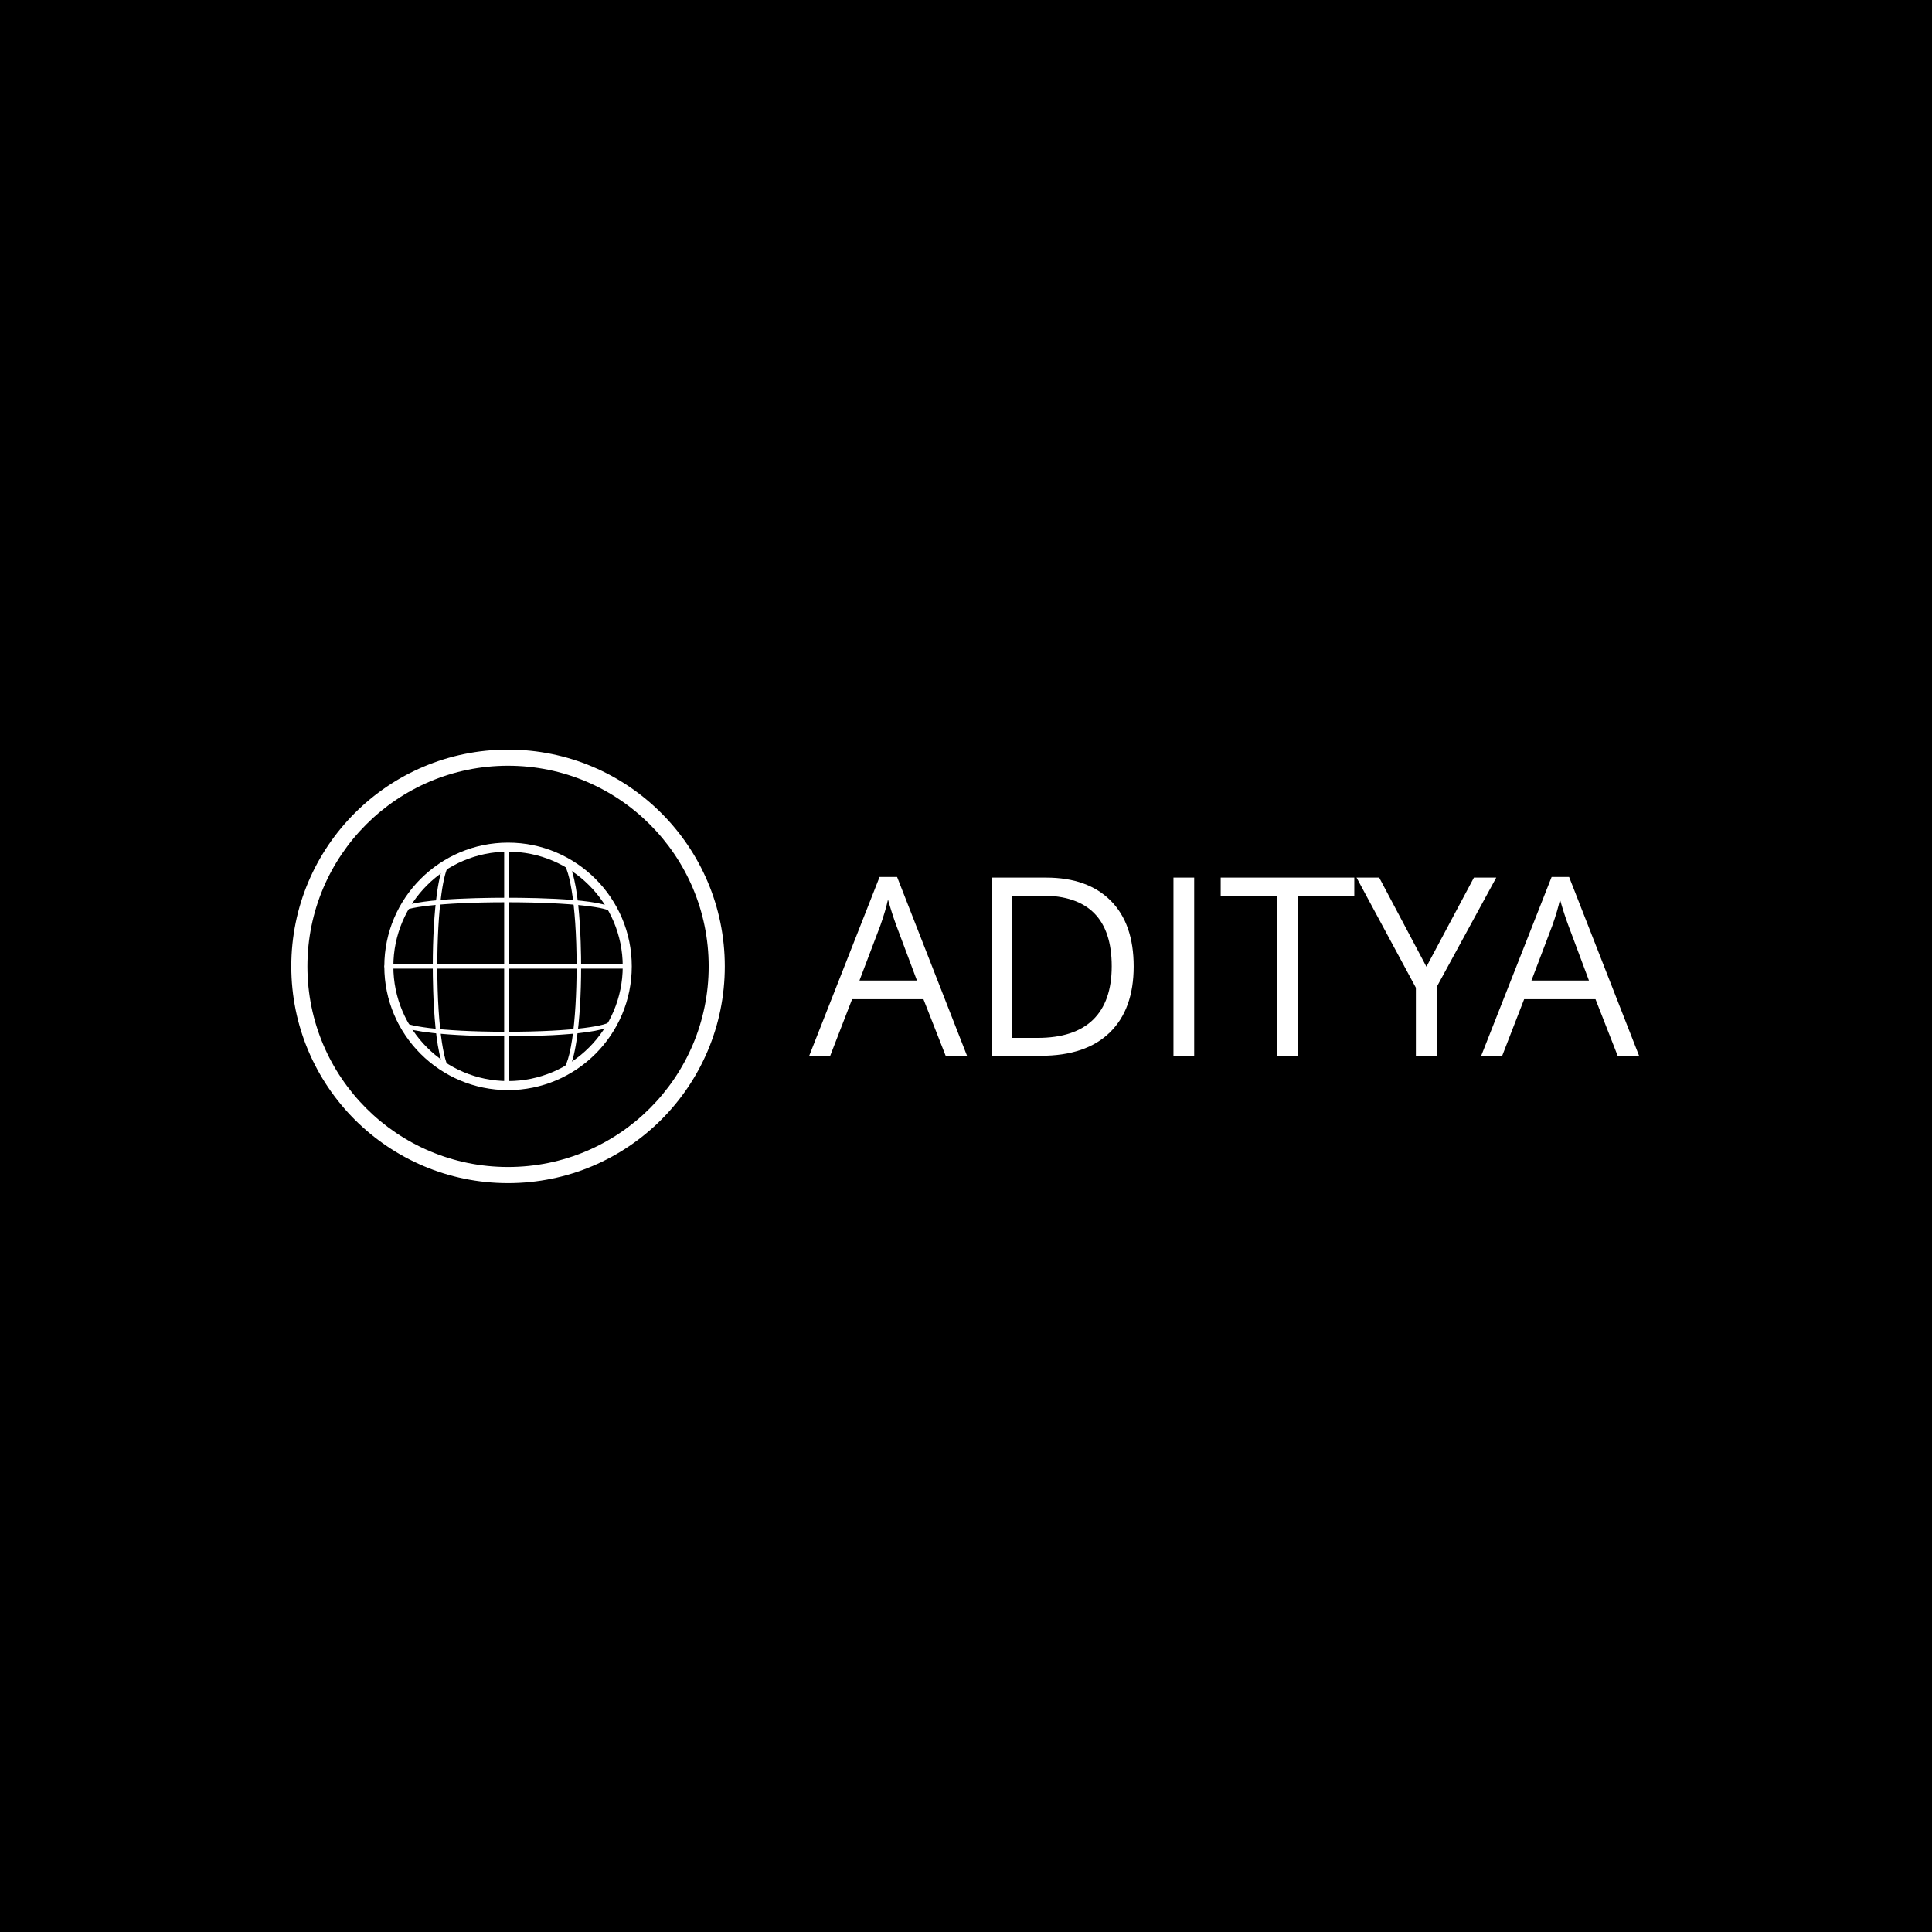 <svg xmlns="http://www.w3.org/2000/svg" version="1.1" xmlns:xlink="http://www.w3.org/1999/xlink" xmlns:svgjs="http://svgjs.dev/svgjs" width="1000" height="1000" viewBox="0 0 1000 1000"><rect width="1000" height="1000" fill="#000000"></rect><g transform="matrix(0.7,0,0,0.7,149.576,388.191)"><svg viewBox="0 0 396 127" data-background-color="#161618" preserveAspectRatio="xMidYMid meet" height="320" width="1000" xmlns="http://www.w3.org/2000/svg" xmlns:xlink="http://www.w3.org/1999/xlink"><g id="tight-bounds" transform="matrix(1,0,0,1,0.24,-0.108)"><svg viewBox="0 0 395.52 127.216" height="127.216" width="395.52"><g><svg viewBox="0 0 642.37 206.614" height="127.216" width="395.52"><g transform="matrix(1,0,0,1,246.85,60.697)"><svg viewBox="0 0 395.52 85.22" height="85.22" width="395.52"><g id="textblocktransform"><svg viewBox="0 0 395.52 85.22" height="85.22" width="395.52" id="textblock"><g><svg viewBox="0 0 395.52 85.22" height="85.22" width="395.52"><g transform="matrix(1,0,0,1,0,0)"><svg width="395.52" viewBox="0 -33.39 154.97 33.39" height="85.22" data-palette-color="#ffffff"><path d="M13.3-24.37L9.38-14.05 20.12-14.05 16.25-24.37Q15.47-26.49 14.71-29.17L14.71-29.17Q14.26-27.1 13.3-24.37L13.3-24.37ZM16.41-33.39L29.47 0 25.48 0 21.33-10.57 8.01-10.57 3.92 0 0 0 13.14-33.39 16.41-33.39ZM56.29-28.97Q60.59-24.67 60.59-16.68 60.59-8.7 56.13-4.35 51.67 0 43.25 0L43.25 0 34.05 0 34.05-33.27 44.23-33.27Q51.99-33.27 56.29-28.97ZM37.91-3.34L42.62-3.34Q49.52-3.34 53.01-6.74 56.49-10.14 56.49-16.72 56.49-23.31 53.23-26.61 49.97-29.9 43.53-29.9L43.53-29.9 37.91-29.9 37.91-3.34ZM71.89-33.27L71.89 0 68.02 0 68.02-33.27 71.89-33.27ZM101.79-29.83L91.25-29.83 91.25 0 87.38 0 87.38-29.83 76.84-29.83 76.84-33.27 101.79-33.27 101.79-29.83ZM117.2-12.89L117.2 0 113.29 0 113.29-12.71 102.21-33.27 106.44-33.27 115.26-16.63 124.13-33.27 128.3-33.27 117.2-12.89ZM138.79-24.37L134.87-14.05 145.61-14.05 141.75-24.37Q140.96-26.49 140.2-29.17L140.2-29.17Q139.75-27.1 138.79-24.37L138.79-24.37ZM141.9-33.39L154.97 0 150.97 0 146.83-10.57 133.51-10.57 129.41 0 125.49 0 138.64-33.39 141.9-33.39Z" opacity="1" transform="matrix(1,0,0,1,0,0)" fill="#ffffff" class="wordmark-text-0" data-fill-palette-color="primary" id="text-0"></path></svg></g></svg></g></svg></g></svg></g><g><svg viewBox="0 0 206.614 206.614" height="206.614" width="206.614"><g><svg></svg></g><g id="icon-0"><svg viewBox="0 0 206.614 206.614" height="206.614" width="206.614"><g><path d="M0 103.307c0-57.055 46.252-103.307 103.307-103.307 57.055 0 103.307 46.252 103.307 103.307 0 57.055-46.252 103.307-103.307 103.307-57.055 0-103.307-46.252-103.307-103.307zM103.307 198.929c52.81 0 95.622-42.811 95.622-95.622 0-52.81-42.811-95.622-95.622-95.622-52.81 0-95.622 42.811-95.622 95.622 0 52.81 42.811 95.622 95.622 95.622z" data-fill-palette-color="accent" fill="#ffffff" stroke="transparent"></path></g><g transform="matrix(1,0,0,1,44.334,44.334)"><svg viewBox="0 0 117.946 117.946" height="117.946" width="117.946"><g><svg xmlns="http://www.w3.org/2000/svg" xmlns:xlink="http://www.w3.org/1999/xlink" version="1.1" x="0" y="0" viewBox="22.49 23.495 54.72 54.72" style="enable-background:new 0 0 100 100;" xml:space="preserve" height="117.946" width="117.946" class="icon-s-0" data-fill-palette-color="accent" id="s-0"><g fill="#ffffff" data-fill-palette-color="accent"><path d="M49.85 78.215c-15.087 0-27.36-12.274-27.36-27.36s12.273-27.36 27.36-27.36 27.36 12.274 27.36 27.36S64.937 78.215 49.85 78.215zM49.85 25.494c-13.983 0-25.36 11.376-25.36 25.36s11.377 25.36 25.36 25.36 25.36-11.376 25.36-25.36S63.834 25.494 49.85 25.494z" fill="#ffffff" data-fill-palette-color="accent"></path><g fill="#ffffff" data-fill-palette-color="accent"><path d="M49.494 66.314c-6.172 0-11.928-0.256-16.207-0.722-6.862-0.747-7.788-1.76-7.788-2.654 0-0.276 0.224-0.5 0.5-0.5 0.274 0 0.498 0.222 0.5 0.496 0.274 0.96 7.765 2.38 22.995 2.38 15.244 0 22.734-1.422 22.997-2.382 0-0.276 0.224-0.497 0.499-0.497 0.276 0 0.5 0.227 0.5 0.503C73.49 66.071 55.124 66.314 49.494 66.314z" fill="#ffffff" data-fill-palette-color="accent"></path><path d="M75.974 51.355H23.016c-0.276 0-0.5-0.224-0.5-0.5s0.224-0.5 0.5-0.5h52.958c0.276 0 0.5 0.224 0.5 0.5S76.25 51.355 75.974 51.355z" fill="#ffffff" data-fill-palette-color="accent"></path><path d="M25.995 39.291c-0.276 0-0.496-0.244-0.496-0.52 0-2.788 16.781-3.089 23.995-3.089 7.215 0 23.996 0.301 23.996 3.089 0 0.276-0.224 0.5-0.5 0.5s-0.5-0.224-0.5-0.5c-0.445-0.844-7.881-2.089-22.996-2.089-15.114 0-22.55 1.246-23.003 2.13C26.491 39.088 26.271 39.291 25.995 39.291z" fill="#ffffff" data-fill-palette-color="accent"></path></g><g fill="#ffffff" data-fill-palette-color="accent"><path d="M37.411 74.85c-4.002 0-4.204-19.989-4.204-23.996 0-6.178 0.33-11.939 0.931-16.223 0.977-6.967 2.336-7.773 3.273-7.773 0.276 0 0.5 0.224 0.5 0.5s-0.224 0.5-0.5 0.5c-0.135 0-1.342 0.194-2.283 6.912-0.594 4.239-0.921 9.951-0.921 16.084 0 14.204 1.663 22.996 3.204 22.996 0.276 0 0.5 0.224 0.5 0.5S37.687 74.85 37.411 74.85z" fill="#ffffff" data-fill-palette-color="accent"></path><path d="M49.494 77.834c-0.276 0-0.5-0.224-0.5-0.5V24.376c0-0.276 0.224-0.5 0.5-0.5s0.5 0.224 0.5 0.5v52.958C49.994 77.61 49.77 77.834 49.494 77.834z" fill="#ffffff" data-fill-palette-color="accent"></path><path d="M61.578 74.85c-0.276 0-0.5-0.224-0.5-0.5s0.224-0.5 0.5-0.5c0.657 0 1.695-1.811 2.454-6.916 0.631-4.238 0.978-9.948 0.978-16.08 0-14.204-1.781-22.996-3.432-22.996-0.276 0-0.5-0.224-0.5-0.5s0.224-0.5 0.5-0.5c4.218 0 4.432 19.989 4.432 23.996 0 6.179-0.351 11.942-0.988 16.227C63.985 74.045 62.56 74.85 61.578 74.85z" fill="#ffffff" data-fill-palette-color="accent"></path></g></g></svg></g></svg></g></svg></g></svg></g></svg></g><defs></defs></svg><rect width="395.52" height="127.216" fill="none" stroke="none" visibility="hidden"></rect></g></svg></g></svg>